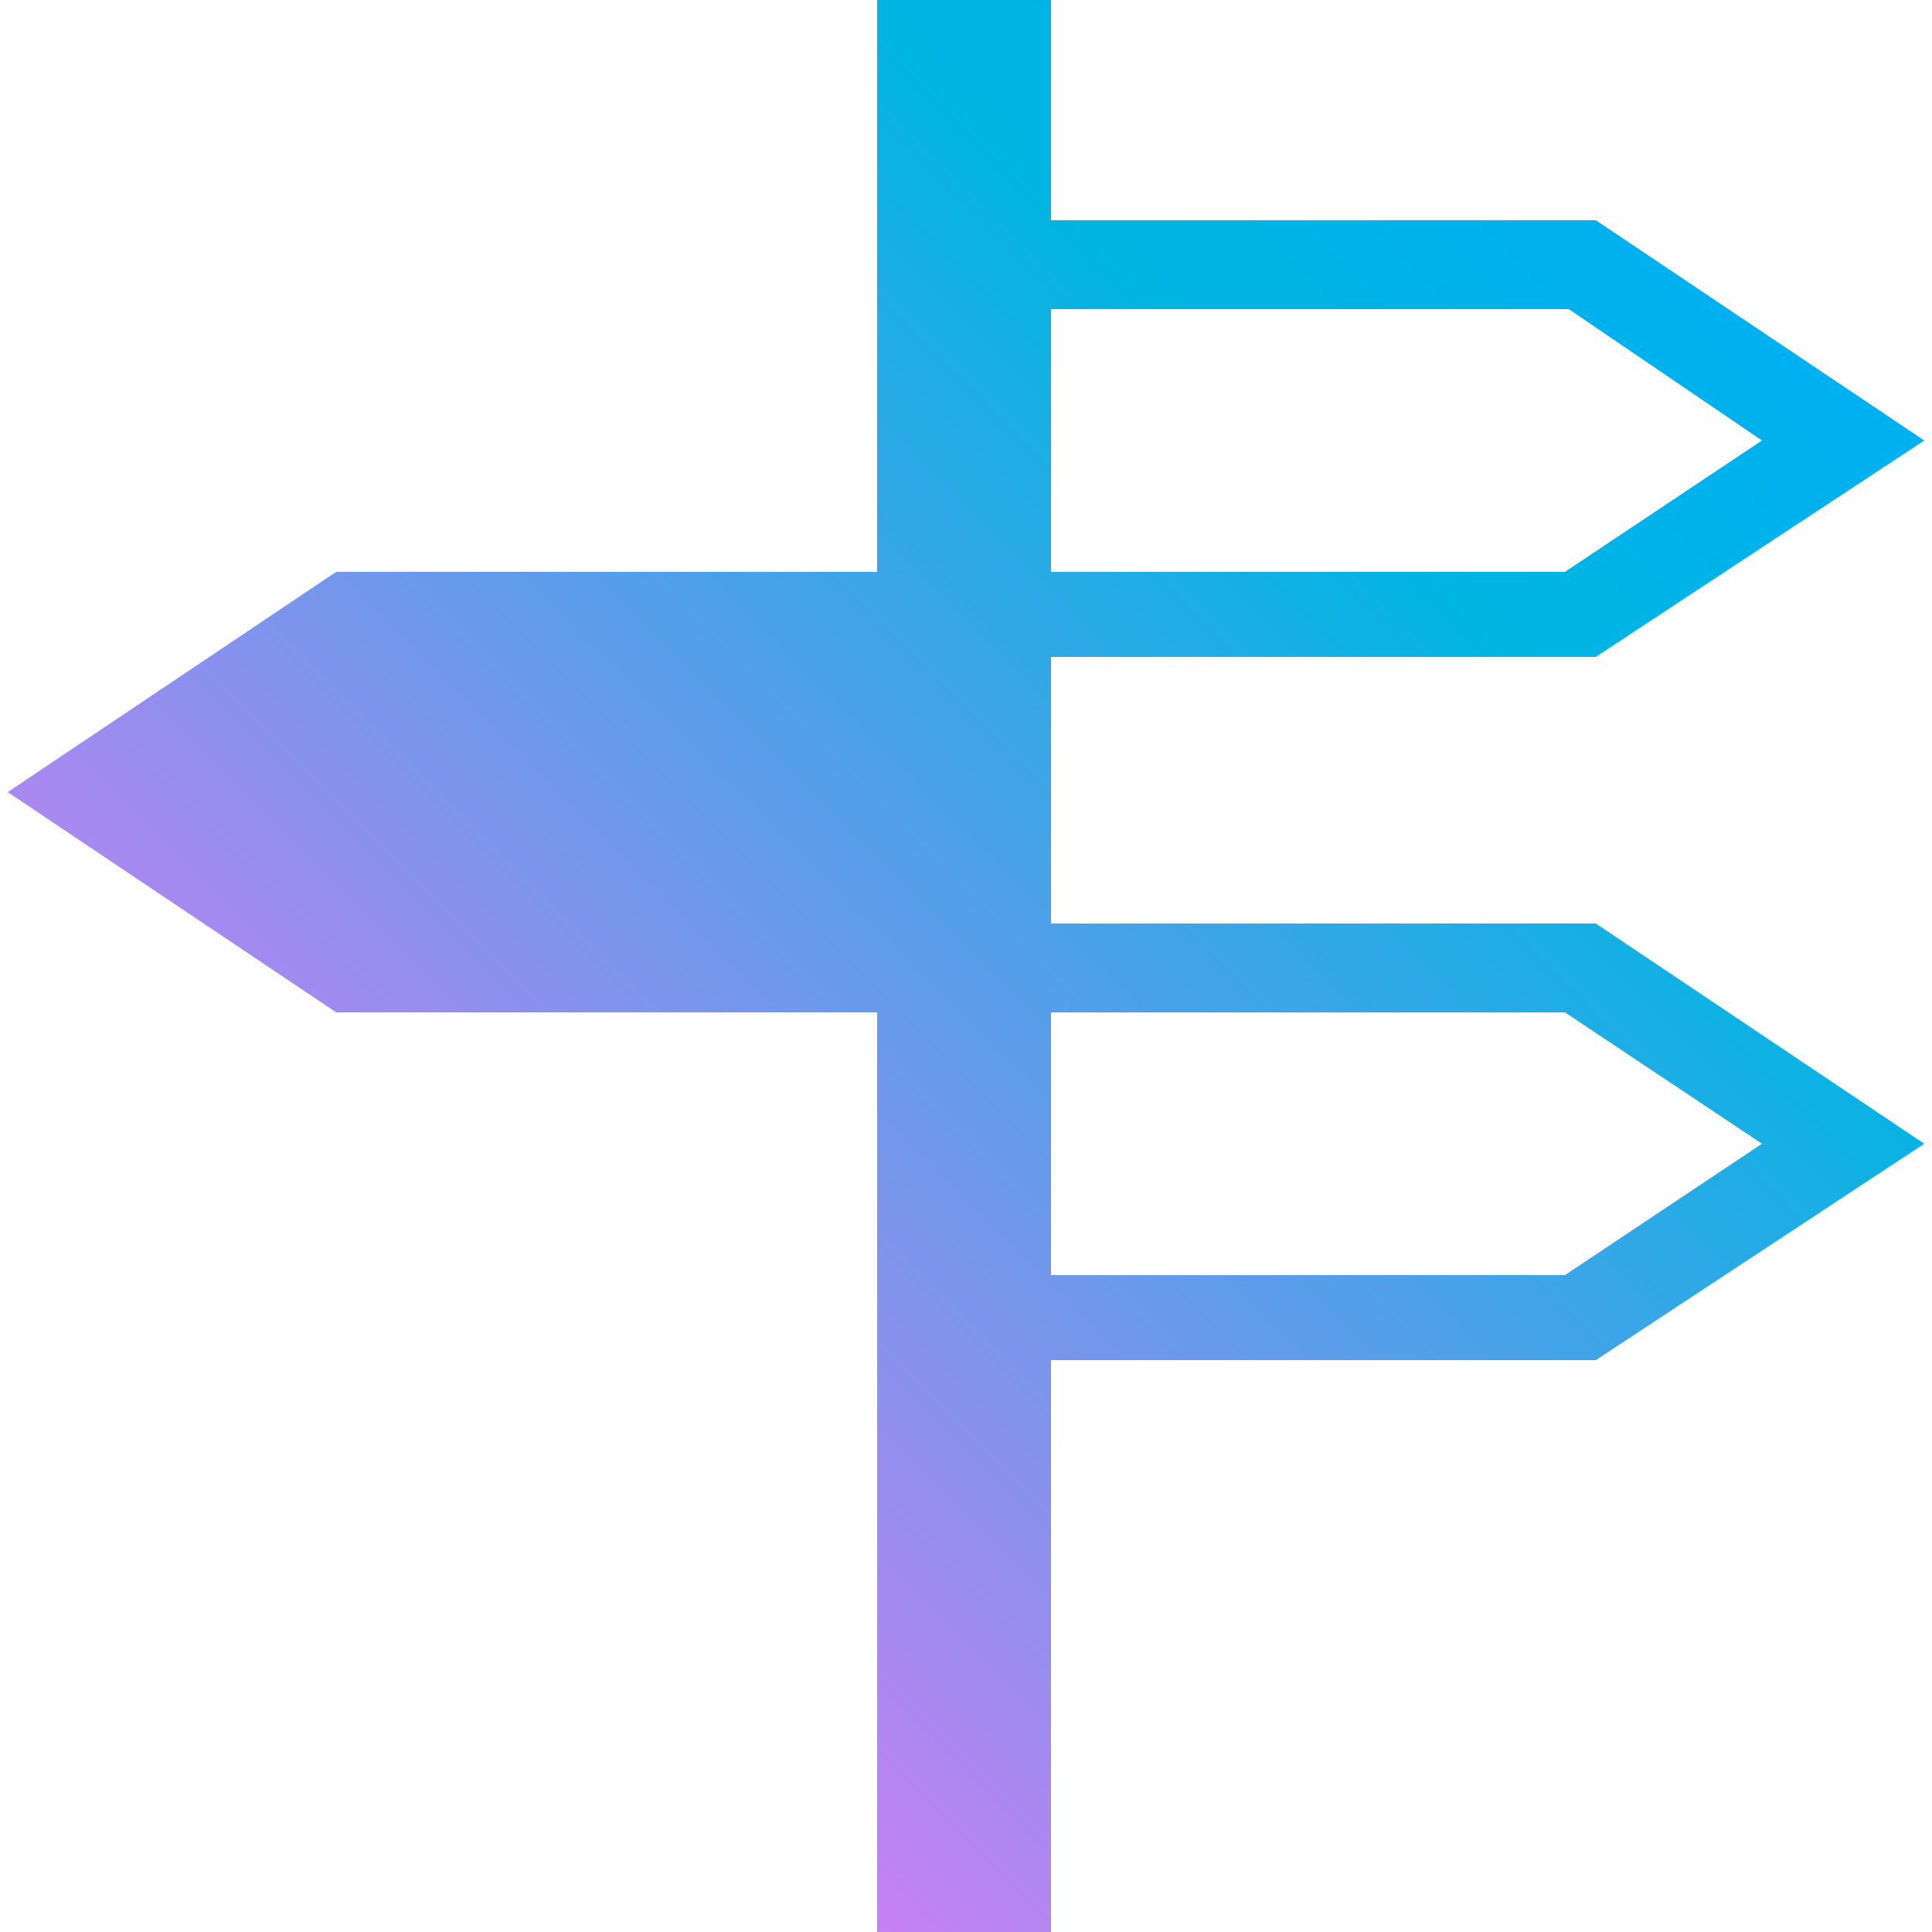 <?xml version="1.0" encoding="utf-8"?>
<!-- Generator: Adobe Illustrator 21.1.0, SVG Export Plug-In . SVG Version: 6.00 Build 0)  -->
<svg version="1.1" id="icons" xmlns="http://www.w3.org/2000/svg" xmlns:xlink="http://www.w3.org/1999/xlink" x="0px" y="0px"
	 viewBox="0 0 50 50" style="enable-background:new 0 0 50 50;" xml:space="preserve">
<g>
  <linearGradient id="fast-travel-gradient" gradientUnits="userSpaceOnUse" x1="48.707" y1="0.269" x2="4.998" y2="43.978">
		<stop offset="0" style="stop-color:#00ACFB"/>
    <stop offset="0.3" style="stop-color:#00B5E2"/>
    <stop offset="1" style="stop-color:#F674F7"/>
	</linearGradient>
	<path style="fill:url(#fast-travel-gradient);" d="M41.3,17H23.9V5.7h17.4l8.5,5.7L41.3,17z M26.1,14.8h14.4l5.1-3.4L40.6,8H26.1V14.8z"/>
	<path style="fill:url(#fast-travel-gradient);" d="M41.3,35.2H23.9V23.9h17.4l8.5,5.7L41.3,35.2z M26.1,33h14.4l5.1-3.4l-5.1-3.4H26.1V33z"/>
	<path style="fill:url(#fast-travel-gradient);" d="M22.7,0v14.8h-14l-8.5,5.7l8.5,5.7h14V50h4.5V0H22.7z"/>
</g>
</svg>
